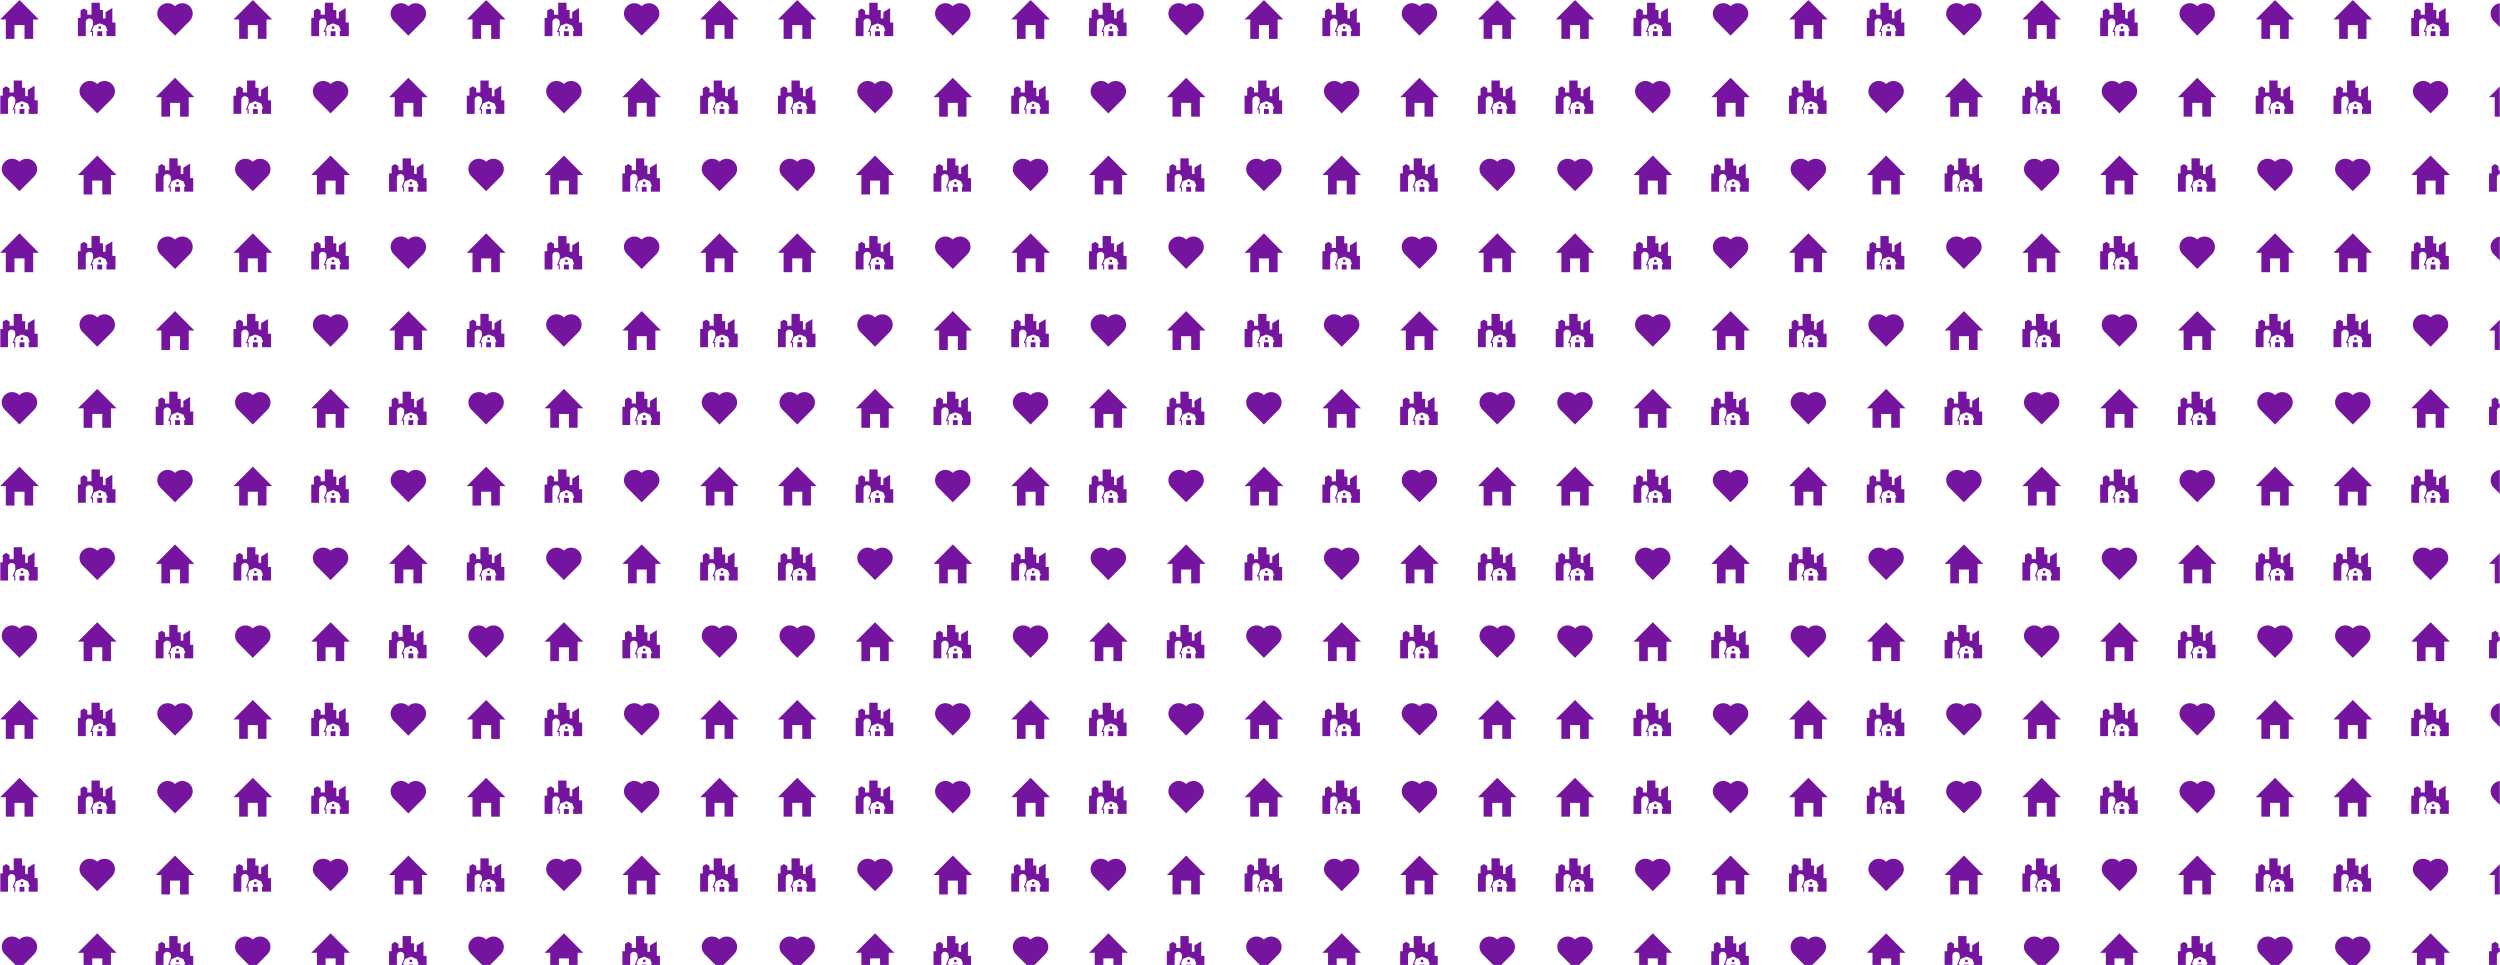 <svg xmlns="http://www.w3.org/2000/svg" version="1.1" xmlns:xlink="http://www.w3.org/1999/xlink" xmlns:svgjs="http://svgjs.com/svgjs" width="1440" height="556" preserveAspectRatio="none" viewBox="0 0 1440 556"><g mask="url(&quot;#SvgjsMask3235&quot;)" fill="none"><use xlink:href="#SvgjsG3239" transform="translate(0, 0)" fill="rgba(116, 20, 159, 1)"></use><use xlink:href="#SvgjsG3239" transform="translate(0, 448)" fill="rgba(116, 20, 159, 1)"></use><use xlink:href="#SvgjsG3239" transform="translate(448, 0)" fill="rgba(116, 20, 159, 1)"></use><use xlink:href="#SvgjsG3239" transform="translate(448, 448)" fill="rgba(116, 20, 159, 1)"></use><use xlink:href="#SvgjsG3239" transform="translate(896, 0)" fill="rgba(116, 20, 159, 1)"></use><use xlink:href="#SvgjsG3239" transform="translate(896, 448)" fill="rgba(116, 20, 159, 1)"></use><use xlink:href="#SvgjsG3239" transform="translate(1344, 0)" fill="rgba(116, 20, 159, 1)"></use><use xlink:href="#SvgjsG3239" transform="translate(1344, 448)" fill="rgba(116, 20, 159, 1)"></use></g><defs><mask id="SvgjsMask3235"><rect width="1440" height="556" fill="#ffffff"></rect></mask><g id="SvgjsG3236"><path d="M2.396 6.756V16h3.56V10.315H10.085V16h3.559V6.756z"></path><path d="M0.064 8L8.02 0l7.956 8z"></path></g><g id="SvgjsG3237"><path d="M8.541 10.856h1.001v1H8.541zM8.243 14.859H10.041v-2.002h-2.001v2.002h0.201z"></path><path d="M14.225 9.282V3.277l-2.788 1.716v2.573h-1.067V4.125h-1.293V1.132h-3.432v4.899h-1.716v-1.682L2.536 3.492 1.142 4.349v3.003H0.07v7.507h3.216V9.103a1.501 1.501 0 0 1 3.004 0v1.184l-1.131 2.874h0.702v1.698h0.429v-2.127h-0.501l0.844-2.146 2.408-0.982 2.409 0.982 0.845 2.146h-0.501v2.127h0.846l2.872-0.001V9.282h-1.287z"></path></g><g id="SvgjsG3238"><path d="M8 14.66l5.904-5.908c1.836-1.836 1.8-4.512 0.132-6.174A4.268 4.268 0 0 0 8 2.58a4.264 4.264 0 0 0-6.03-0.02C0.3 4.24 0.26 6.92 2.1 8.744L8 14.66z"></path></g><g id="SvgjsG3239"><use xlink:href="#SvgjsG3236" transform="translate(0, 0) scale(1.4)" fill="rgba(116, 20, 159, 1)"></use><use xlink:href="#SvgjsG3237" transform="translate(0, 44.8) scale(1.4)" fill="rgba(116, 20, 159, 1)"></use><use xlink:href="#SvgjsG3238" transform="translate(0, 89.6) scale(1.4)" fill="rgba(116, 20, 159, 1)"></use><use xlink:href="#SvgjsG3236" transform="translate(0, 134.4) scale(1.4)" fill="rgba(116, 20, 159, 1)"></use><use xlink:href="#SvgjsG3237" transform="translate(0, 179.2) scale(1.4)" fill="rgba(116, 20, 159, 1)"></use><use xlink:href="#SvgjsG3238" transform="translate(0, 224) scale(1.4)" fill="rgba(116, 20, 159, 1)"></use><use xlink:href="#SvgjsG3236" transform="translate(0, 268.8) scale(1.4)" fill="rgba(116, 20, 159, 1)"></use><use xlink:href="#SvgjsG3237" transform="translate(0, 313.6) scale(1.4)" fill="rgba(116, 20, 159, 1)"></use><use xlink:href="#SvgjsG3238" transform="translate(0, 358.4) scale(1.4)" fill="rgba(116, 20, 159, 1)"></use><use xlink:href="#SvgjsG3236" transform="translate(0, 403.2) scale(1.4)" fill="rgba(116, 20, 159, 1)"></use><use xlink:href="#SvgjsG3237" transform="translate(44.8, 0) scale(1.4)" fill="rgba(116, 20, 159, 1)"></use><use xlink:href="#SvgjsG3238" transform="translate(44.8, 44.8) scale(1.4)" fill="rgba(116, 20, 159, 1)"></use><use xlink:href="#SvgjsG3236" transform="translate(44.8, 89.6) scale(1.4)" fill="rgba(116, 20, 159, 1)"></use><use xlink:href="#SvgjsG3237" transform="translate(44.8, 134.4) scale(1.4)" fill="rgba(116, 20, 159, 1)"></use><use xlink:href="#SvgjsG3238" transform="translate(44.8, 179.2) scale(1.4)" fill="rgba(116, 20, 159, 1)"></use><use xlink:href="#SvgjsG3236" transform="translate(44.8, 224) scale(1.4)" fill="rgba(116, 20, 159, 1)"></use><use xlink:href="#SvgjsG3237" transform="translate(44.8, 268.8) scale(1.4)" fill="rgba(116, 20, 159, 1)"></use><use xlink:href="#SvgjsG3238" transform="translate(44.8, 313.6) scale(1.4)" fill="rgba(116, 20, 159, 1)"></use><use xlink:href="#SvgjsG3236" transform="translate(44.8, 358.4) scale(1.4)" fill="rgba(116, 20, 159, 1)"></use><use xlink:href="#SvgjsG3237" transform="translate(44.8, 403.2) scale(1.4)" fill="rgba(116, 20, 159, 1)"></use><use xlink:href="#SvgjsG3238" transform="translate(89.6, 0) scale(1.4)" fill="rgba(116, 20, 159, 1)"></use><use xlink:href="#SvgjsG3236" transform="translate(89.6, 44.8) scale(1.4)" fill="rgba(116, 20, 159, 1)"></use><use xlink:href="#SvgjsG3237" transform="translate(89.6, 89.6) scale(1.4)" fill="rgba(116, 20, 159, 1)"></use><use xlink:href="#SvgjsG3238" transform="translate(89.6, 134.4) scale(1.4)" fill="rgba(116, 20, 159, 1)"></use><use xlink:href="#SvgjsG3236" transform="translate(89.6, 179.2) scale(1.4)" fill="rgba(116, 20, 159, 1)"></use><use xlink:href="#SvgjsG3237" transform="translate(89.6, 224) scale(1.4)" fill="rgba(116, 20, 159, 1)"></use><use xlink:href="#SvgjsG3238" transform="translate(89.6, 268.8) scale(1.4)" fill="rgba(116, 20, 159, 1)"></use><use xlink:href="#SvgjsG3236" transform="translate(89.6, 313.6) scale(1.4)" fill="rgba(116, 20, 159, 1)"></use><use xlink:href="#SvgjsG3237" transform="translate(89.6, 358.4) scale(1.4)" fill="rgba(116, 20, 159, 1)"></use><use xlink:href="#SvgjsG3238" transform="translate(89.6, 403.2) scale(1.4)" fill="rgba(116, 20, 159, 1)"></use><use xlink:href="#SvgjsG3236" transform="translate(134.4, 0) scale(1.4)" fill="rgba(116, 20, 159, 1)"></use><use xlink:href="#SvgjsG3237" transform="translate(134.4, 44.8) scale(1.4)" fill="rgba(116, 20, 159, 1)"></use><use xlink:href="#SvgjsG3238" transform="translate(134.4, 89.6) scale(1.4)" fill="rgba(116, 20, 159, 1)"></use><use xlink:href="#SvgjsG3236" transform="translate(134.4, 134.4) scale(1.4)" fill="rgba(116, 20, 159, 1)"></use><use xlink:href="#SvgjsG3237" transform="translate(134.4, 179.2) scale(1.4)" fill="rgba(116, 20, 159, 1)"></use><use xlink:href="#SvgjsG3238" transform="translate(134.4, 224) scale(1.4)" fill="rgba(116, 20, 159, 1)"></use><use xlink:href="#SvgjsG3236" transform="translate(134.4, 268.8) scale(1.4)" fill="rgba(116, 20, 159, 1)"></use><use xlink:href="#SvgjsG3237" transform="translate(134.4, 313.6) scale(1.4)" fill="rgba(116, 20, 159, 1)"></use><use xlink:href="#SvgjsG3238" transform="translate(134.4, 358.4) scale(1.4)" fill="rgba(116, 20, 159, 1)"></use><use xlink:href="#SvgjsG3236" transform="translate(134.4, 403.2) scale(1.4)" fill="rgba(116, 20, 159, 1)"></use><use xlink:href="#SvgjsG3237" transform="translate(179.2, 0) scale(1.4)" fill="rgba(116, 20, 159, 1)"></use><use xlink:href="#SvgjsG3238" transform="translate(179.2, 44.8) scale(1.4)" fill="rgba(116, 20, 159, 1)"></use><use xlink:href="#SvgjsG3236" transform="translate(179.2, 89.6) scale(1.4)" fill="rgba(116, 20, 159, 1)"></use><use xlink:href="#SvgjsG3237" transform="translate(179.2, 134.4) scale(1.4)" fill="rgba(116, 20, 159, 1)"></use><use xlink:href="#SvgjsG3238" transform="translate(179.2, 179.2) scale(1.4)" fill="rgba(116, 20, 159, 1)"></use><use xlink:href="#SvgjsG3236" transform="translate(179.2, 224) scale(1.4)" fill="rgba(116, 20, 159, 1)"></use><use xlink:href="#SvgjsG3237" transform="translate(179.2, 268.8) scale(1.4)" fill="rgba(116, 20, 159, 1)"></use><use xlink:href="#SvgjsG3238" transform="translate(179.2, 313.6) scale(1.4)" fill="rgba(116, 20, 159, 1)"></use><use xlink:href="#SvgjsG3236" transform="translate(179.2, 358.4) scale(1.4)" fill="rgba(116, 20, 159, 1)"></use><use xlink:href="#SvgjsG3237" transform="translate(179.2, 403.2) scale(1.4)" fill="rgba(116, 20, 159, 1)"></use><use xlink:href="#SvgjsG3238" transform="translate(224, 0) scale(1.4)" fill="rgba(116, 20, 159, 1)"></use><use xlink:href="#SvgjsG3236" transform="translate(224, 44.8) scale(1.4)" fill="rgba(116, 20, 159, 1)"></use><use xlink:href="#SvgjsG3237" transform="translate(224, 89.6) scale(1.4)" fill="rgba(116, 20, 159, 1)"></use><use xlink:href="#SvgjsG3238" transform="translate(224, 134.4) scale(1.4)" fill="rgba(116, 20, 159, 1)"></use><use xlink:href="#SvgjsG3236" transform="translate(224, 179.2) scale(1.4)" fill="rgba(116, 20, 159, 1)"></use><use xlink:href="#SvgjsG3237" transform="translate(224, 224) scale(1.4)" fill="rgba(116, 20, 159, 1)"></use><use xlink:href="#SvgjsG3238" transform="translate(224, 268.8) scale(1.4)" fill="rgba(116, 20, 159, 1)"></use><use xlink:href="#SvgjsG3236" transform="translate(224, 313.6) scale(1.4)" fill="rgba(116, 20, 159, 1)"></use><use xlink:href="#SvgjsG3237" transform="translate(224, 358.4) scale(1.4)" fill="rgba(116, 20, 159, 1)"></use><use xlink:href="#SvgjsG3238" transform="translate(224, 403.2) scale(1.4)" fill="rgba(116, 20, 159, 1)"></use><use xlink:href="#SvgjsG3236" transform="translate(268.8, 0) scale(1.4)" fill="rgba(116, 20, 159, 1)"></use><use xlink:href="#SvgjsG3237" transform="translate(268.8, 44.8) scale(1.4)" fill="rgba(116, 20, 159, 1)"></use><use xlink:href="#SvgjsG3238" transform="translate(268.8, 89.6) scale(1.4)" fill="rgba(116, 20, 159, 1)"></use><use xlink:href="#SvgjsG3236" transform="translate(268.8, 134.4) scale(1.4)" fill="rgba(116, 20, 159, 1)"></use><use xlink:href="#SvgjsG3237" transform="translate(268.8, 179.2) scale(1.4)" fill="rgba(116, 20, 159, 1)"></use><use xlink:href="#SvgjsG3238" transform="translate(268.8, 224) scale(1.4)" fill="rgba(116, 20, 159, 1)"></use><use xlink:href="#SvgjsG3236" transform="translate(268.8, 268.8) scale(1.4)" fill="rgba(116, 20, 159, 1)"></use><use xlink:href="#SvgjsG3237" transform="translate(268.8, 313.6) scale(1.4)" fill="rgba(116, 20, 159, 1)"></use><use xlink:href="#SvgjsG3238" transform="translate(268.8, 358.4) scale(1.4)" fill="rgba(116, 20, 159, 1)"></use><use xlink:href="#SvgjsG3236" transform="translate(268.8, 403.2) scale(1.4)" fill="rgba(116, 20, 159, 1)"></use><use xlink:href="#SvgjsG3237" transform="translate(313.6, 0) scale(1.4)" fill="rgba(116, 20, 159, 1)"></use><use xlink:href="#SvgjsG3238" transform="translate(313.6, 44.8) scale(1.4)" fill="rgba(116, 20, 159, 1)"></use><use xlink:href="#SvgjsG3236" transform="translate(313.6, 89.6) scale(1.4)" fill="rgba(116, 20, 159, 1)"></use><use xlink:href="#SvgjsG3237" transform="translate(313.6, 134.4) scale(1.4)" fill="rgba(116, 20, 159, 1)"></use><use xlink:href="#SvgjsG3238" transform="translate(313.6, 179.2) scale(1.4)" fill="rgba(116, 20, 159, 1)"></use><use xlink:href="#SvgjsG3236" transform="translate(313.6, 224) scale(1.4)" fill="rgba(116, 20, 159, 1)"></use><use xlink:href="#SvgjsG3237" transform="translate(313.6, 268.8) scale(1.4)" fill="rgba(116, 20, 159, 1)"></use><use xlink:href="#SvgjsG3238" transform="translate(313.6, 313.6) scale(1.4)" fill="rgba(116, 20, 159, 1)"></use><use xlink:href="#SvgjsG3236" transform="translate(313.6, 358.4) scale(1.4)" fill="rgba(116, 20, 159, 1)"></use><use xlink:href="#SvgjsG3237" transform="translate(313.6, 403.2) scale(1.4)" fill="rgba(116, 20, 159, 1)"></use><use xlink:href="#SvgjsG3238" transform="translate(358.4, 0) scale(1.4)" fill="rgba(116, 20, 159, 1)"></use><use xlink:href="#SvgjsG3236" transform="translate(358.4, 44.8) scale(1.4)" fill="rgba(116, 20, 159, 1)"></use><use xlink:href="#SvgjsG3237" transform="translate(358.4, 89.6) scale(1.4)" fill="rgba(116, 20, 159, 1)"></use><use xlink:href="#SvgjsG3238" transform="translate(358.4, 134.4) scale(1.4)" fill="rgba(116, 20, 159, 1)"></use><use xlink:href="#SvgjsG3236" transform="translate(358.4, 179.2) scale(1.4)" fill="rgba(116, 20, 159, 1)"></use><use xlink:href="#SvgjsG3237" transform="translate(358.4, 224) scale(1.4)" fill="rgba(116, 20, 159, 1)"></use><use xlink:href="#SvgjsG3238" transform="translate(358.4, 268.8) scale(1.4)" fill="rgba(116, 20, 159, 1)"></use><use xlink:href="#SvgjsG3236" transform="translate(358.4, 313.6) scale(1.4)" fill="rgba(116, 20, 159, 1)"></use><use xlink:href="#SvgjsG3237" transform="translate(358.4, 358.4) scale(1.4)" fill="rgba(116, 20, 159, 1)"></use><use xlink:href="#SvgjsG3238" transform="translate(358.4, 403.2) scale(1.4)" fill="rgba(116, 20, 159, 1)"></use><use xlink:href="#SvgjsG3236" transform="translate(403.2, 0) scale(1.4)" fill="rgba(116, 20, 159, 1)"></use><use xlink:href="#SvgjsG3237" transform="translate(403.2, 44.8) scale(1.4)" fill="rgba(116, 20, 159, 1)"></use><use xlink:href="#SvgjsG3238" transform="translate(403.2, 89.6) scale(1.4)" fill="rgba(116, 20, 159, 1)"></use><use xlink:href="#SvgjsG3236" transform="translate(403.2, 134.4) scale(1.4)" fill="rgba(116, 20, 159, 1)"></use><use xlink:href="#SvgjsG3237" transform="translate(403.2, 179.2) scale(1.4)" fill="rgba(116, 20, 159, 1)"></use><use xlink:href="#SvgjsG3238" transform="translate(403.2, 224) scale(1.4)" fill="rgba(116, 20, 159, 1)"></use><use xlink:href="#SvgjsG3236" transform="translate(403.2, 268.8) scale(1.4)" fill="rgba(116, 20, 159, 1)"></use><use xlink:href="#SvgjsG3237" transform="translate(403.2, 313.6) scale(1.4)" fill="rgba(116, 20, 159, 1)"></use><use xlink:href="#SvgjsG3238" transform="translate(403.2, 358.4) scale(1.4)" fill="rgba(116, 20, 159, 1)"></use><use xlink:href="#SvgjsG3236" transform="translate(403.2, 403.2) scale(1.4)" fill="rgba(116, 20, 159, 1)"></use></g></defs></svg>